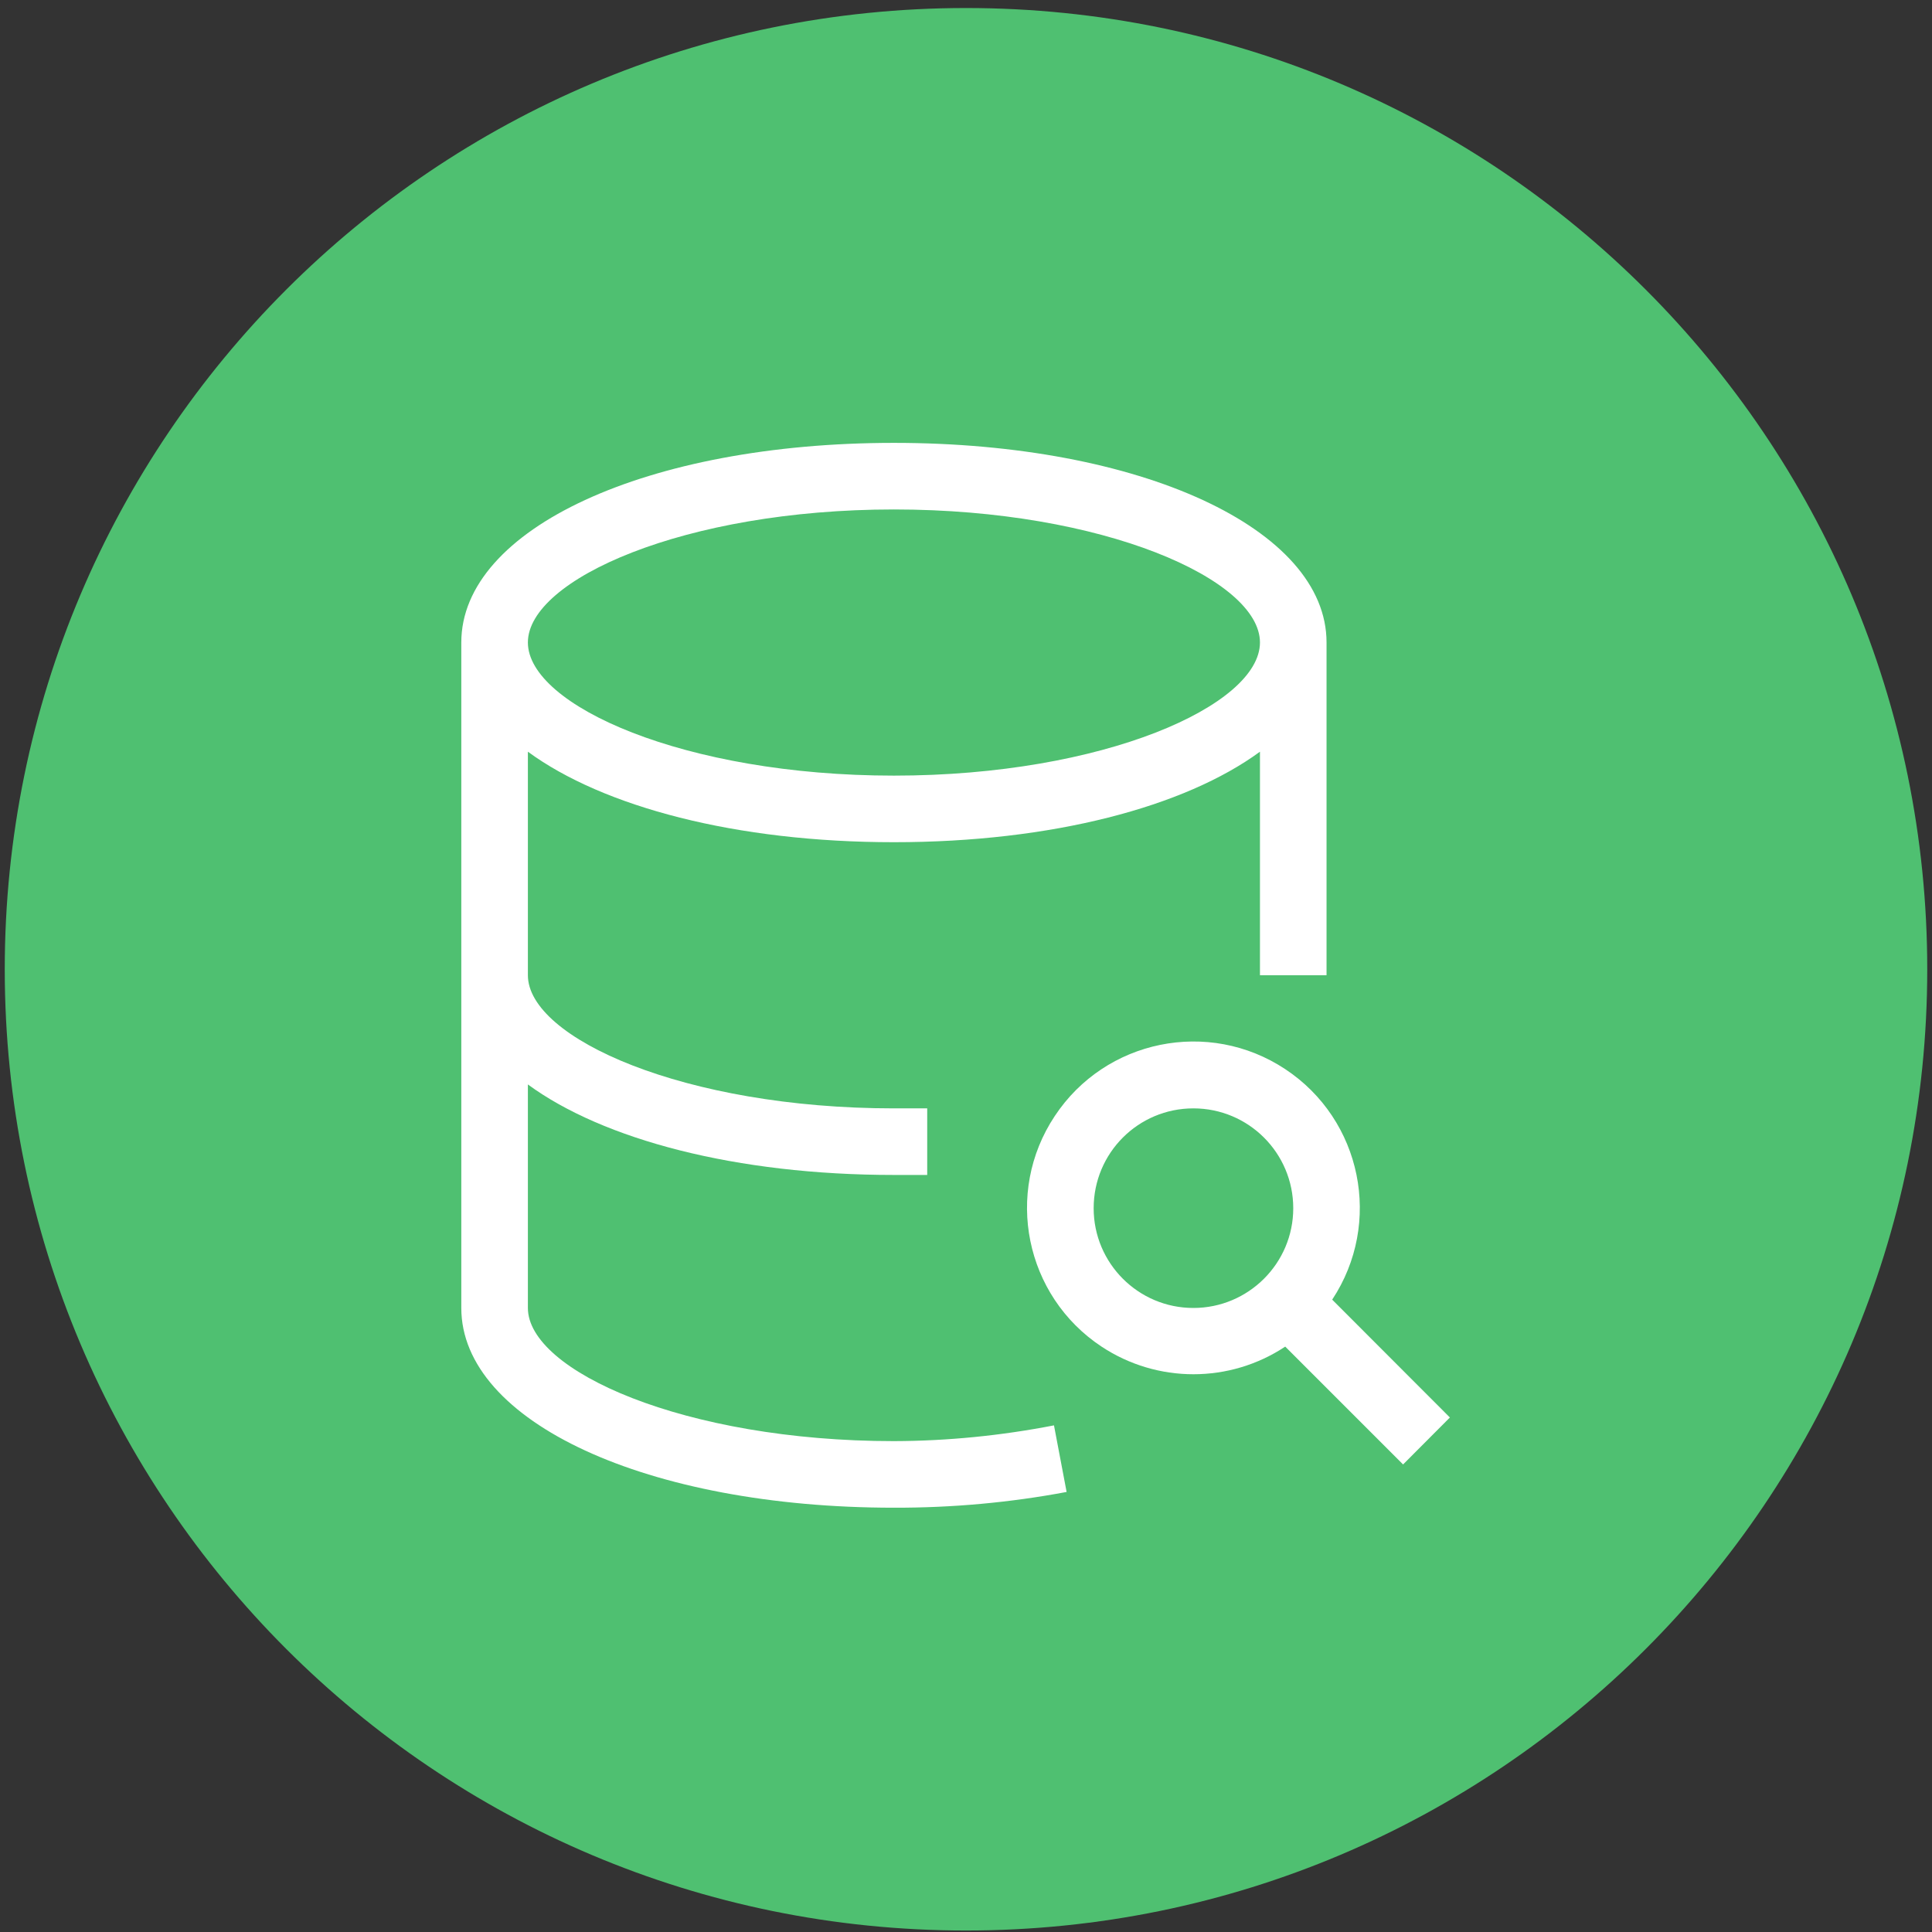 <svg xmlns="http://www.w3.org/2000/svg" viewBox="0 0 130 130" width="130" height="130">
	<rect x="0" y="0" width="130" height="130" fill="#333333" stroke="none"/>
	<defs>
		<clipPath clipPathUnits="userSpaceOnUse" id="cp1">
			<path d="M-8 -15L136 -15L136 145L-8 145Z" />
		</clipPath>
	</defs>
	<style>
		tspan { white-space:pre }
		.shp0 { fill: #4fc071 } 
		.shp1 { fill: #ffffff } 
	</style>
	<g id="Page 1" clip-path="url(#cp1)">
		<path id="Path 1" class="shp0" d="M129.68 65.22C129.68 100.95 100.72 129.9 65 129.9C29.28 129.9 0.32 100.95 0.32 65.22C0.32 29.5 29.28 0.54 65 0.54C100.72 0.54 129.68 29.5 129.68 65.22Z" />
		<path id="Path 3" fill-rule="evenodd" class="shp1" d="M70.92 95.91L71.77 100.39C67.94 101.11 64.05 101.46 60.15 101.45C43.56 101.45 31.04 95.67 31.04 88.01L31.04 43.23C31.04 35.57 43.56 29.8 60.15 29.8C76.74 29.8 89.26 35.57 89.26 43.23L89.26 65.62L84.78 65.62L84.78 50.58C79.72 54.29 70.79 56.67 60.15 56.67C49.52 56.67 40.58 54.29 35.52 50.58L35.52 65.62C35.52 69.85 46.05 74.58 60.15 74.58L62.39 74.58L62.39 79.06L60.15 79.06C49.52 79.06 40.58 76.68 35.52 72.97L35.52 88.01C35.52 92.24 46.05 96.97 60.15 96.97C63.77 96.96 67.37 96.6 70.92 95.91ZM35.52 43.23C35.52 47.46 46.05 52.19 60.15 52.19C74.26 52.19 84.78 47.46 84.78 43.23C84.78 39 74.26 34.28 60.15 34.28C46.05 34.28 35.52 39 35.52 43.23Z" />
		<path id="Path 4" fill-rule="evenodd" class="shp1" d="M97.56 95.38L94.41 98.54L86.48 90.61C82.74 93.09 77.87 93.09 74.12 90.61C68.97 87.2 67.55 80.25 70.97 75.1C74.38 69.94 81.33 68.53 86.48 71.94C91.64 75.35 93.05 82.3 89.64 87.45L97.56 95.38ZM87.02 81.3C87.02 77.58 84.01 74.58 80.3 74.58C76.59 74.58 73.59 77.58 73.59 81.3C73.59 85 76.59 88.01 80.3 88.01C84.01 88.01 87.02 85 87.02 81.3Z" />
	</g>
</svg>
